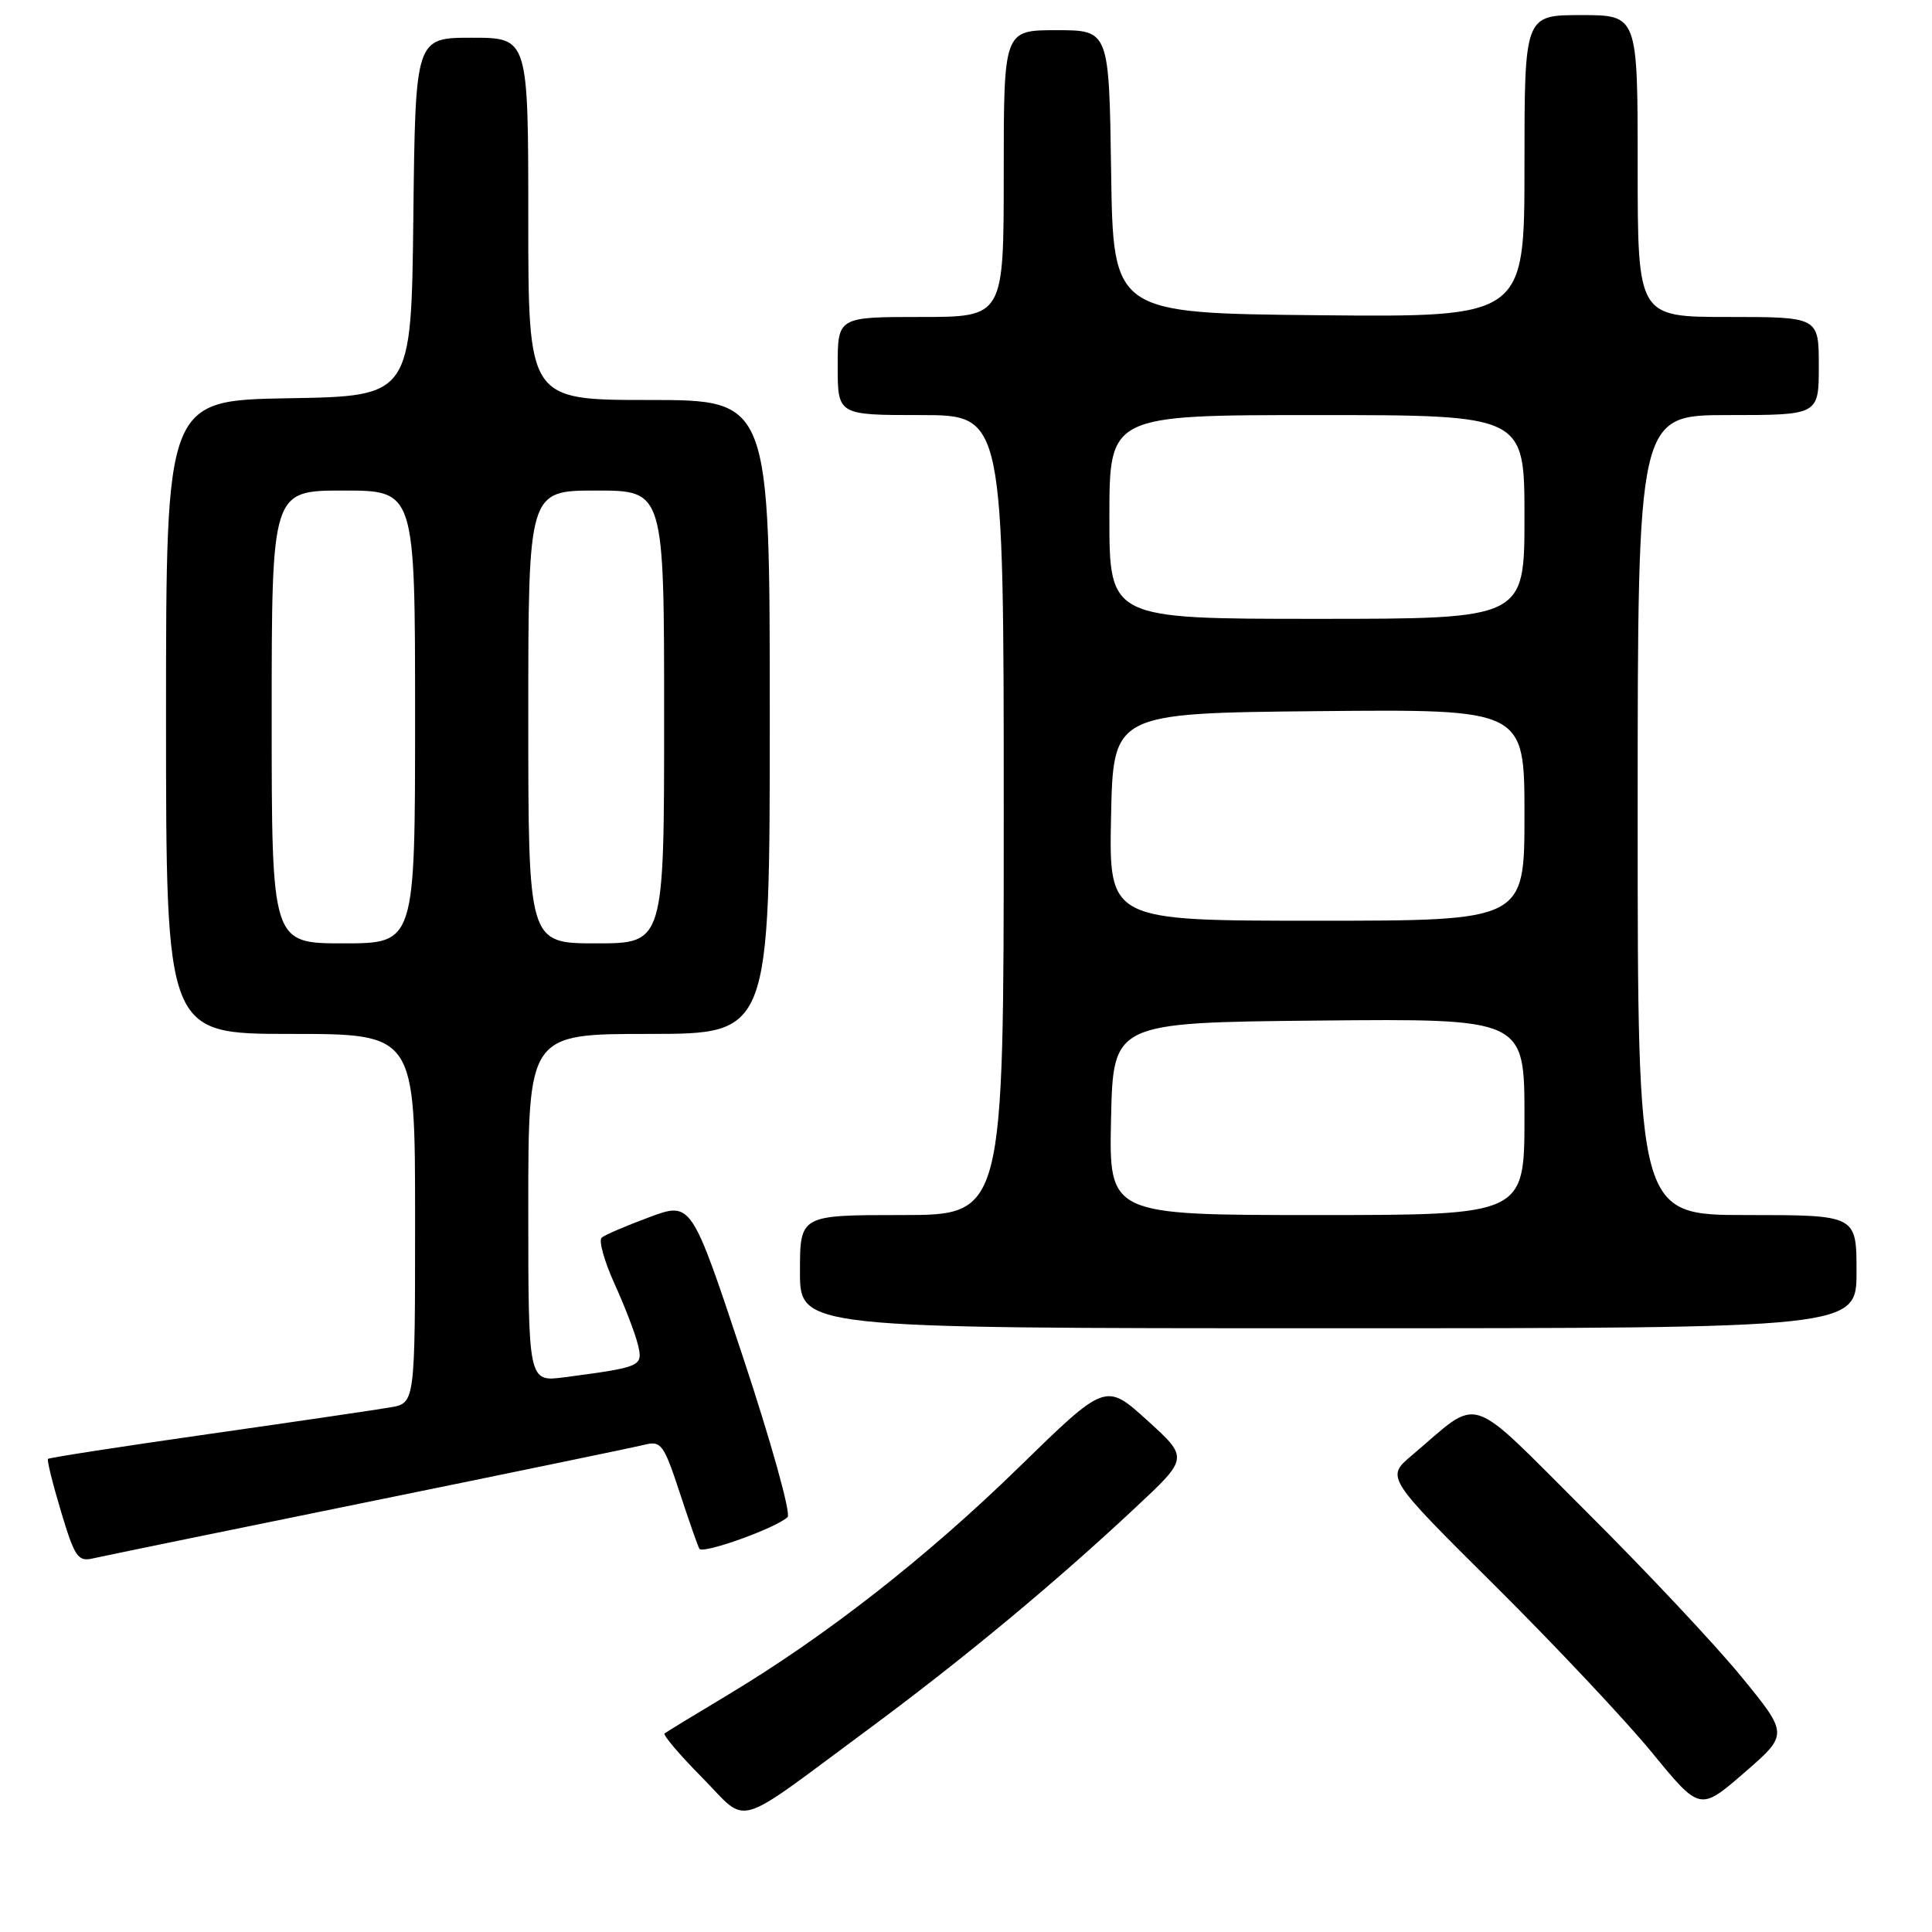 <?xml version="1.0" encoding="UTF-8" standalone="no"?>
<!DOCTYPE svg PUBLIC "-//W3C//DTD SVG 1.1//EN" "http://www.w3.org/Graphics/SVG/1.1/DTD/svg11.dtd" >
<svg xmlns="http://www.w3.org/2000/svg" xmlns:xlink="http://www.w3.org/1999/xlink" version="1.1" viewBox="0 0 256 256">
 <g >
 <path fill="currentColor"
d=" M 115.00 229.18 C 127.63 219.84 139.72 209.81 150.50 199.72 C 157.50 193.18 157.50 193.18 152.00 188.19 C 146.50 183.21 146.50 183.21 135.00 194.43 C 122.78 206.35 109.47 216.76 96.46 224.57 C 92.08 227.19 88.30 229.50 88.06 229.69 C 87.82 229.89 90.04 232.51 93.01 235.51 C 99.31 241.89 96.86 242.59 115.00 229.18 Z  M 230.74 222.17 C 227.31 217.97 218.05 208.11 210.16 200.26 C 194.06 184.23 196.39 184.98 187.07 192.85 C 183.63 195.75 183.63 195.75 198.10 210.12 C 206.06 218.03 215.42 227.98 218.91 232.24 C 225.25 239.98 225.25 239.98 231.12 234.90 C 236.99 229.81 236.99 229.81 230.74 222.17 Z  M 48.78 199.01 C 67.63 195.17 84.12 191.76 85.42 191.43 C 87.59 190.89 87.96 191.39 90.03 197.67 C 91.26 201.43 92.45 204.82 92.67 205.22 C 93.10 205.97 102.88 202.46 104.36 201.02 C 104.83 200.56 102.15 190.97 98.41 179.70 C 91.61 159.22 91.61 159.22 86.05 161.28 C 83.00 162.41 80.15 163.63 79.73 163.99 C 79.30 164.35 80.06 167.09 81.41 170.07 C 82.77 173.06 84.17 176.69 84.52 178.15 C 85.23 181.06 85.05 181.14 74.75 182.50 C 70.00 183.12 70.00 183.12 70.00 160.06 C 70.00 137.00 70.00 137.00 86.00 137.00 C 102.00 137.00 102.00 137.00 102.00 95.00 C 102.00 53.00 102.00 53.00 86.00 53.00 C 70.00 53.00 70.00 53.00 70.00 29.00 C 70.00 5.00 70.00 5.00 62.52 5.00 C 55.04 5.00 55.04 5.00 54.77 28.75 C 54.50 52.50 54.50 52.50 38.25 52.77 C 22.00 53.05 22.00 53.05 22.00 95.02 C 22.00 137.00 22.00 137.00 38.50 137.00 C 55.00 137.00 55.00 137.00 55.00 161.45 C 55.00 185.91 55.00 185.91 51.75 186.48 C 49.96 186.79 39.08 188.39 27.58 190.03 C 16.07 191.67 6.52 193.15 6.36 193.31 C 6.20 193.46 6.98 196.61 8.09 200.30 C 9.89 206.30 10.33 206.96 12.30 206.50 C 13.51 206.22 29.93 202.85 48.78 199.01 Z  M 246.00 168.50 C 246.00 161.00 246.00 161.00 231.50 161.00 C 217.00 161.00 217.00 161.00 217.00 108.00 C 217.00 55.00 217.00 55.00 229.00 55.00 C 241.00 55.00 241.00 55.00 241.00 48.50 C 241.00 42.00 241.00 42.00 229.00 42.00 C 217.00 42.00 217.00 42.00 217.00 22.00 C 217.00 2.00 217.00 2.00 209.50 2.00 C 202.00 2.00 202.00 2.00 202.00 22.02 C 202.00 42.03 202.00 42.03 174.75 41.77 C 147.50 41.50 147.50 41.50 147.23 22.75 C 146.96 4.00 146.96 4.00 139.98 4.00 C 133.00 4.00 133.00 4.00 133.00 23.00 C 133.00 42.00 133.00 42.00 122.00 42.00 C 111.00 42.00 111.00 42.00 111.00 48.50 C 111.00 55.00 111.00 55.00 122.00 55.00 C 133.00 55.00 133.00 55.00 133.00 108.00 C 133.00 161.00 133.00 161.00 119.50 161.00 C 106.00 161.00 106.00 161.00 106.00 168.50 C 106.00 176.00 106.00 176.00 176.00 176.00 C 246.00 176.00 246.00 176.00 246.00 168.50 Z  M 36.00 95.00 C 36.00 65.00 36.00 65.00 45.50 65.00 C 55.00 65.00 55.00 65.00 55.00 95.00 C 55.00 125.00 55.00 125.00 45.50 125.00 C 36.00 125.00 36.00 125.00 36.00 95.00 Z  M 70.00 95.00 C 70.00 65.00 70.00 65.00 79.00 65.00 C 88.00 65.00 88.00 65.00 88.00 95.00 C 88.00 125.00 88.00 125.00 79.00 125.00 C 70.00 125.00 70.00 125.00 70.00 95.00 Z  M 147.22 148.25 C 147.50 135.50 147.50 135.50 174.75 135.23 C 202.00 134.97 202.00 134.97 202.00 147.98 C 202.00 161.00 202.00 161.00 174.47 161.00 C 146.94 161.00 146.94 161.00 147.22 148.25 Z  M 147.22 108.25 C 147.50 94.50 147.50 94.50 174.75 94.23 C 202.00 93.97 202.00 93.97 202.00 107.98 C 202.00 122.00 202.00 122.00 174.47 122.00 C 146.94 122.00 146.94 122.00 147.22 108.25 Z  M 147.00 68.50 C 147.00 55.00 147.00 55.00 174.50 55.00 C 202.00 55.00 202.00 55.00 202.00 68.50 C 202.00 82.00 202.00 82.00 174.50 82.00 C 147.00 82.00 147.00 82.00 147.00 68.50 Z "/>
</g>
</svg>